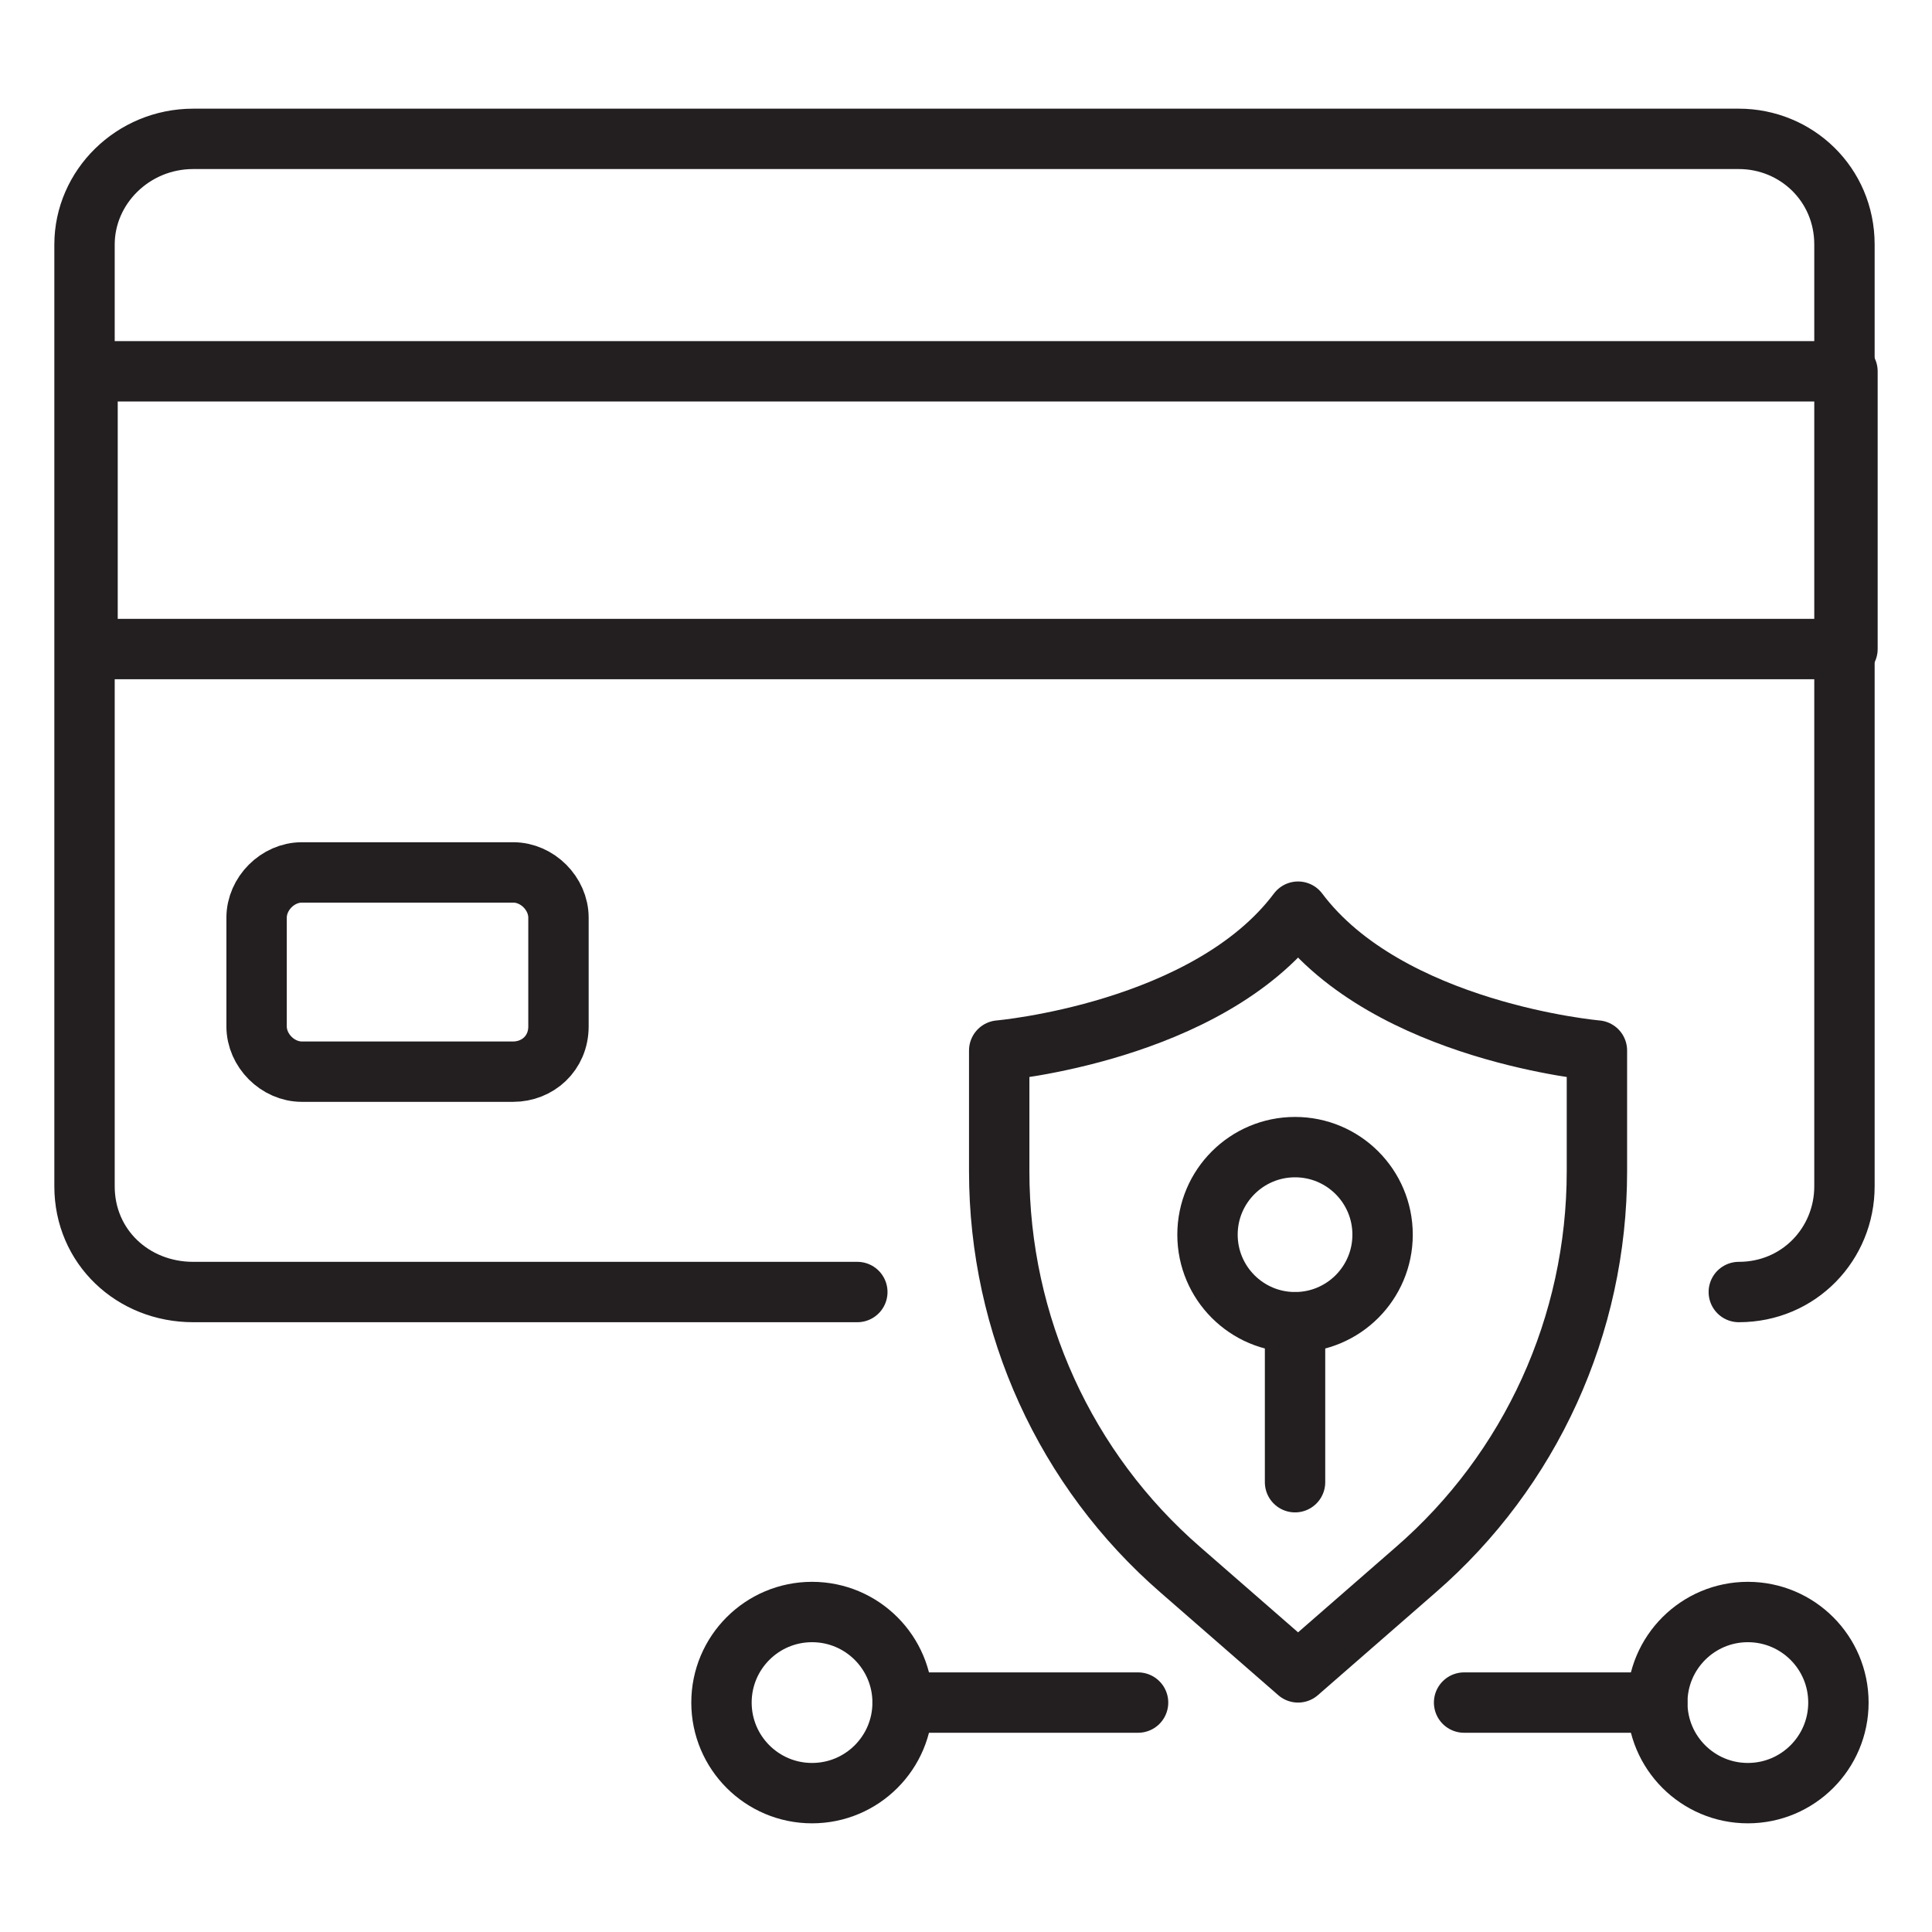 <?xml version="1.0" encoding="utf-8"?>
<!-- Generator: Adobe Illustrator 28.2.0, SVG Export Plug-In . SVG Version: 6.00 Build 0)  -->
<svg version="1.0" id="Layer_1" xmlns="http://www.w3.org/2000/svg" xmlns:xlink="http://www.w3.org/1999/xlink" x="0px" y="0px"
	 viewBox="0 0 64 64" style="enable-background:new 0 0 64 64;" xml:space="preserve">
<style type="text/css">
	.st0{fill:none;stroke:#231F20;stroke-width:2;stroke-linecap:round;stroke-linejoin:round;stroke-miterlimit:10;}
</style>
<g>
	<path class="st0" d="M57.6,42.8c2,0,3.5-1.6,3.5-3.5V21.5v-9.2V8.1c0-2-1.6-3.5-3.5-3.5H6.4c-2,0-3.6,1.6-3.6,3.5v4.2v9.2v17.8
		c0,2,1.6,3.5,3.6,3.5h22"/>
	<rect x="2.9" y="12.3" class="st0" width="58.3" height="9.2"/>
	<path class="st0" d="M17,35.5H10c-0.8,0-1.5-0.7-1.5-1.5v-3.6c0-0.8,0.7-1.5,1.5-1.5H17c0.8,0,1.5,0.7,1.5,1.5v3.6
		C18.5,34.9,17.8,35.5,17,35.5z"/>
	<path class="st0" d="M52.9,34.8c0,0-6.9-0.6-9.9-4.6c-3,4-9.9,4.6-9.9,4.6v4c0,5.1,2.2,9.9,6,13.2l3.9,3.4l3.9-3.4
		c3.8-3.3,6-8.1,6-13.2V34.8"/>
	<circle class="st0" cx="42.9" cy="40.9" r="2.9"/>
	<line class="st0" x1="42.9" y1="43.8" x2="42.9" y2="49.1"/>
	<line class="st0" x1="37.7" y1="56.4" x2="29.9" y2="56.4"/>
	<circle class="st0" cx="26.9" cy="56.4" r="3"/>
	<circle class="st0" cx="57.9" cy="56.4" r="3"/>
	<line class="st0" x1="48.5" y1="56.4" x2="54.9" y2="56.4"/>
</g>
</svg>
